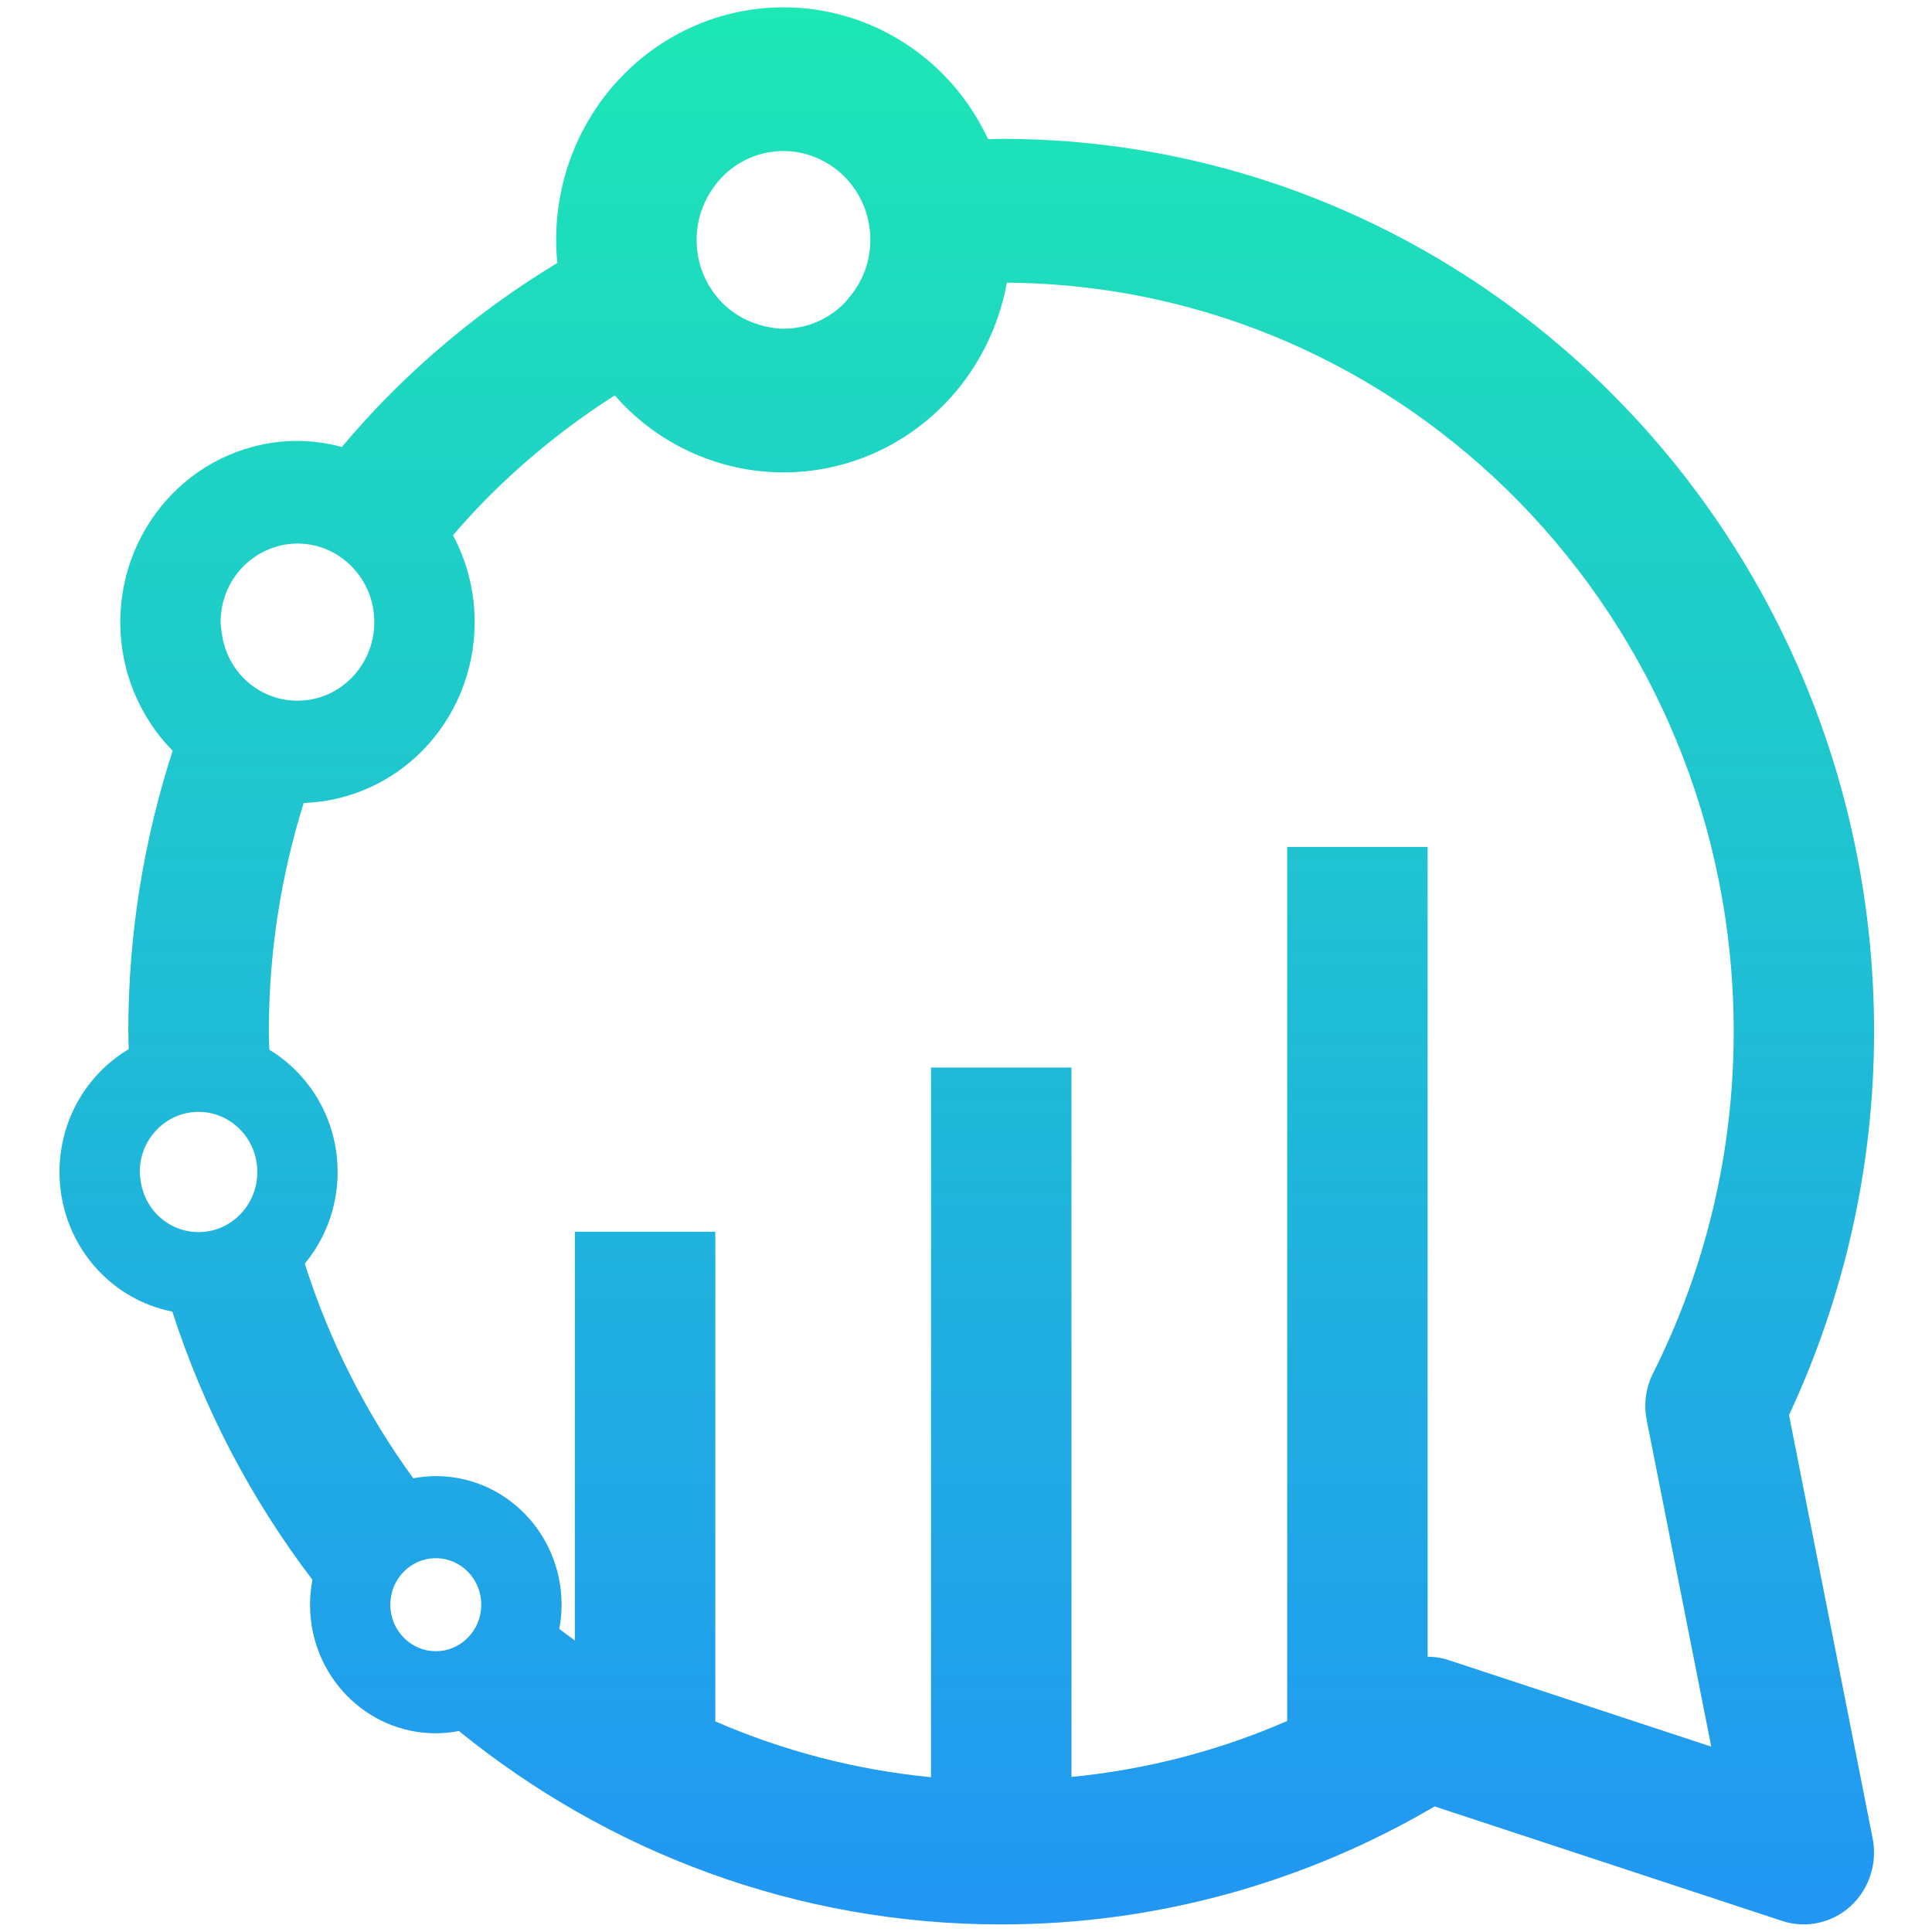 <?xml version="1.0" encoding="utf-8"?>
<!-- Generator: Adobe Illustrator 23.0.1, SVG Export Plug-In . SVG Version: 6.00 Build 0)  -->
<svg version="1.1" id="Layer_1" xmlns="http://www.w3.org/2000/svg" xmlns:xlink="http://www.w3.org/1999/xlink" x="0px" y="0px"
	 viewBox="0 0 1000 1000" style="enable-background:new 0 0 1000 1000;" xml:space="preserve">
<style type="text/css">
	.st0{fill:url(#SVGID_1_);}
</style>
<linearGradient id="SVGID_1_" gradientUnits="userSpaceOnUse" x1="500.413" y1="996.083" x2="500.413" y2="3.811">
	<stop  offset="0" style="stop-color:#2196F3"/>
	<stop  offset="1" style="stop-color:#1DE7B5"/>
</linearGradient>
<path class="st0" d="M925.99,732.45c28.05-60.14,44.04-127.45,44.03-198.48c0.02-127.49-50.63-243.25-132.33-326.76
	C756.04,123.65,642.86,71.85,518.22,71.87c-2.27,0-4.51,0.14-6.77,0.17c-5.79-12.3-13.43-23.51-22.72-32.98
	c-21.18-21.72-50.82-35.27-83.2-35.25c-32.37-0.02-62.02,13.53-83.2,35.25c-21.24,21.66-34.48,51.98-34.46,85.1
	c0,4.03,0.21,8.02,0.59,11.96c-32.8,19.85-62.98,43.73-89.72,71.1c-7.57,7.74-14.77,15.84-21.79,24.11
	c-7.37-1.96-15.05-3.1-22.99-3.1c-25.24-0.01-48.33,10.54-64.84,27.47c-16.55,16.89-26.87,40.5-26.86,66.32
	c-0.01,25.81,10.3,49.43,26.86,66.31c0.08,0.09,0.18,0.16,0.26,0.24c-14.83,45.76-22.98,94.63-22.97,145.41
	c0,3.04,0.17,6.04,0.22,9.06c-21.41,12.75-35.83,36.41-35.84,63.58c0.01,35.92,25.15,65.76,58.41,72.26
	c16.38,50.75,41.1,97.6,72.52,138.83c-0.8,4.17-1.24,8.47-1.25,12.88c0.01,36.77,29.13,66.55,65.08,66.56c4.1,0,8.1-0.44,11.99-1.18
	c77.07,62.58,174.68,100.13,280.66,100.11c81.58,0.01,158.28-22.29,224.37-61.07l179.93,59.28c12.25,4.04,25.77,1.1,35.37-7.67
	c9.6-8.77,13.96-22.19,11.41-35.09L925.99,732.45z M368.69,97.91c1.52-2.22,3.18-4.34,5.05-6.27C382,83.26,393,78.19,405.53,78.17
	c6.51,0.01,12.58,1.44,18.09,3.93c5.1,2.31,9.73,5.51,13.7,9.54c8.19,8.44,13.15,19.7,13.17,32.51
	c-0.02,11.94-4.45,22.44-11.67,30.65c-0.53,0.6-0.94,1.28-1.5,1.86c-8.25,8.38-19.26,13.45-31.79,13.47
	c-4.49-0.01-8.7-0.87-12.74-2.09c-7.24-2.19-13.75-6-19.05-11.38c-8.19-8.44-13.15-19.7-13.17-32.51
	C360.59,114.28,363.59,105.36,368.69,97.91z M125.85,293.25c3.43-3.49,7.46-6.27,11.88-8.3c4.95-2.28,10.39-3.6,16.24-3.61
	c11.06,0.01,20.84,4.51,28.11,11.91c7.24,7.44,11.63,17.44,11.65,28.76c-0.01,11.31-4.41,21.31-11.65,28.76
	c-7.28,7.4-17.05,11.9-28.11,11.91c-11.06-0.01-20.84-4.51-28.12-11.91c-6.28-6.46-10.23-14.91-11.22-24.41
	c-0.15-1.44-0.42-2.85-0.43-4.34C114.22,310.7,118.61,300.7,125.85,293.25z M124.28,628.62c-5.57,5.66-13.04,9.1-21.51,9.11
	c-8.47-0.01-15.94-3.45-21.51-9.11c-3.86-3.97-6.58-8.94-7.92-14.49c-0.26-1.06-0.42-2.15-0.57-3.26c-0.19-1.4-0.42-2.78-0.42-4.25
	c0.01-8.66,3.37-16.3,8.91-22c5.57-5.66,13.04-9.1,21.51-9.11c8.47,0.01,15.94,3.45,21.51,9.11c5.54,5.7,8.9,13.34,8.91,22
	C133.18,615.28,129.82,622.92,124.28,628.62z M242.21,847.61c-4.32,4.39-10.08,7.04-16.64,7.05c-6.56-0.01-12.32-2.66-16.64-7.05
	c-4.29-4.42-6.88-10.31-6.89-17.02c0.01-6.71,2.6-12.6,6.89-17.02c4.32-4.39,10.08-7.04,16.64-7.05c6.56,0.01,12.32,2.66,16.64,7.05
	c4.29,4.42,6.88,10.31,6.89,17.02C249.09,837.31,246.5,843.19,242.21,847.61z M852.33,735.04l33.41,169.01l-136.5-44.97
	c-3.36-1.1-6.83-1.5-10.3-1.58V438.37h-72.7v452.41c-34.85,15.18-72.33,25.12-111.65,28.96V552.57h-72.7v367.32
	c-39.3-3.83-76.81-13.77-111.65-28.91V637.55h-72.7v211.57c-2.7-1.98-5.41-3.95-8.06-6c0.76-4.06,1.19-8.24,1.19-12.53
	c-0.01-36.77-29.13-66.55-65.08-66.56c-4,0-7.89,0.43-11.69,1.13c-24.25-33.33-43.31-70.76-56.14-111.09
	c10.58-12.81,16.99-29.36,17-47.45c-0.01-26.98-14.23-50.49-35.38-63.3c-0.07-3.11-0.23-6.21-0.23-9.34
	c0.01-41.32,6.37-81.06,18.04-118.35c23.98-0.84,45.83-11.1,61.64-27.3c16.55-16.89,26.87-40.5,26.86-66.31
	c0.01-16.24-4.08-31.6-11.23-44.98c5.1-5.89,10.3-11.67,15.74-17.23c20.51-20.96,43.36-39.46,68.06-55.19
	c1.37,1.55,2.68,3.16,4.12,4.63c21.18,21.72,50.82,35.27,83.2,35.25c32.37,0.02,62.02-13.53,83.2-35.25
	c16.39-16.71,27.93-38.61,32.38-62.94c103.64,0.81,197.09,43.92,265.17,113.49c68.66,70.29,111.02,166.99,111.03,274.18
	c-0.01,63.76-15.09,123.66-41.7,176.72C851.85,718.2,850.69,726.77,852.33,735.04z"/>
</svg>
